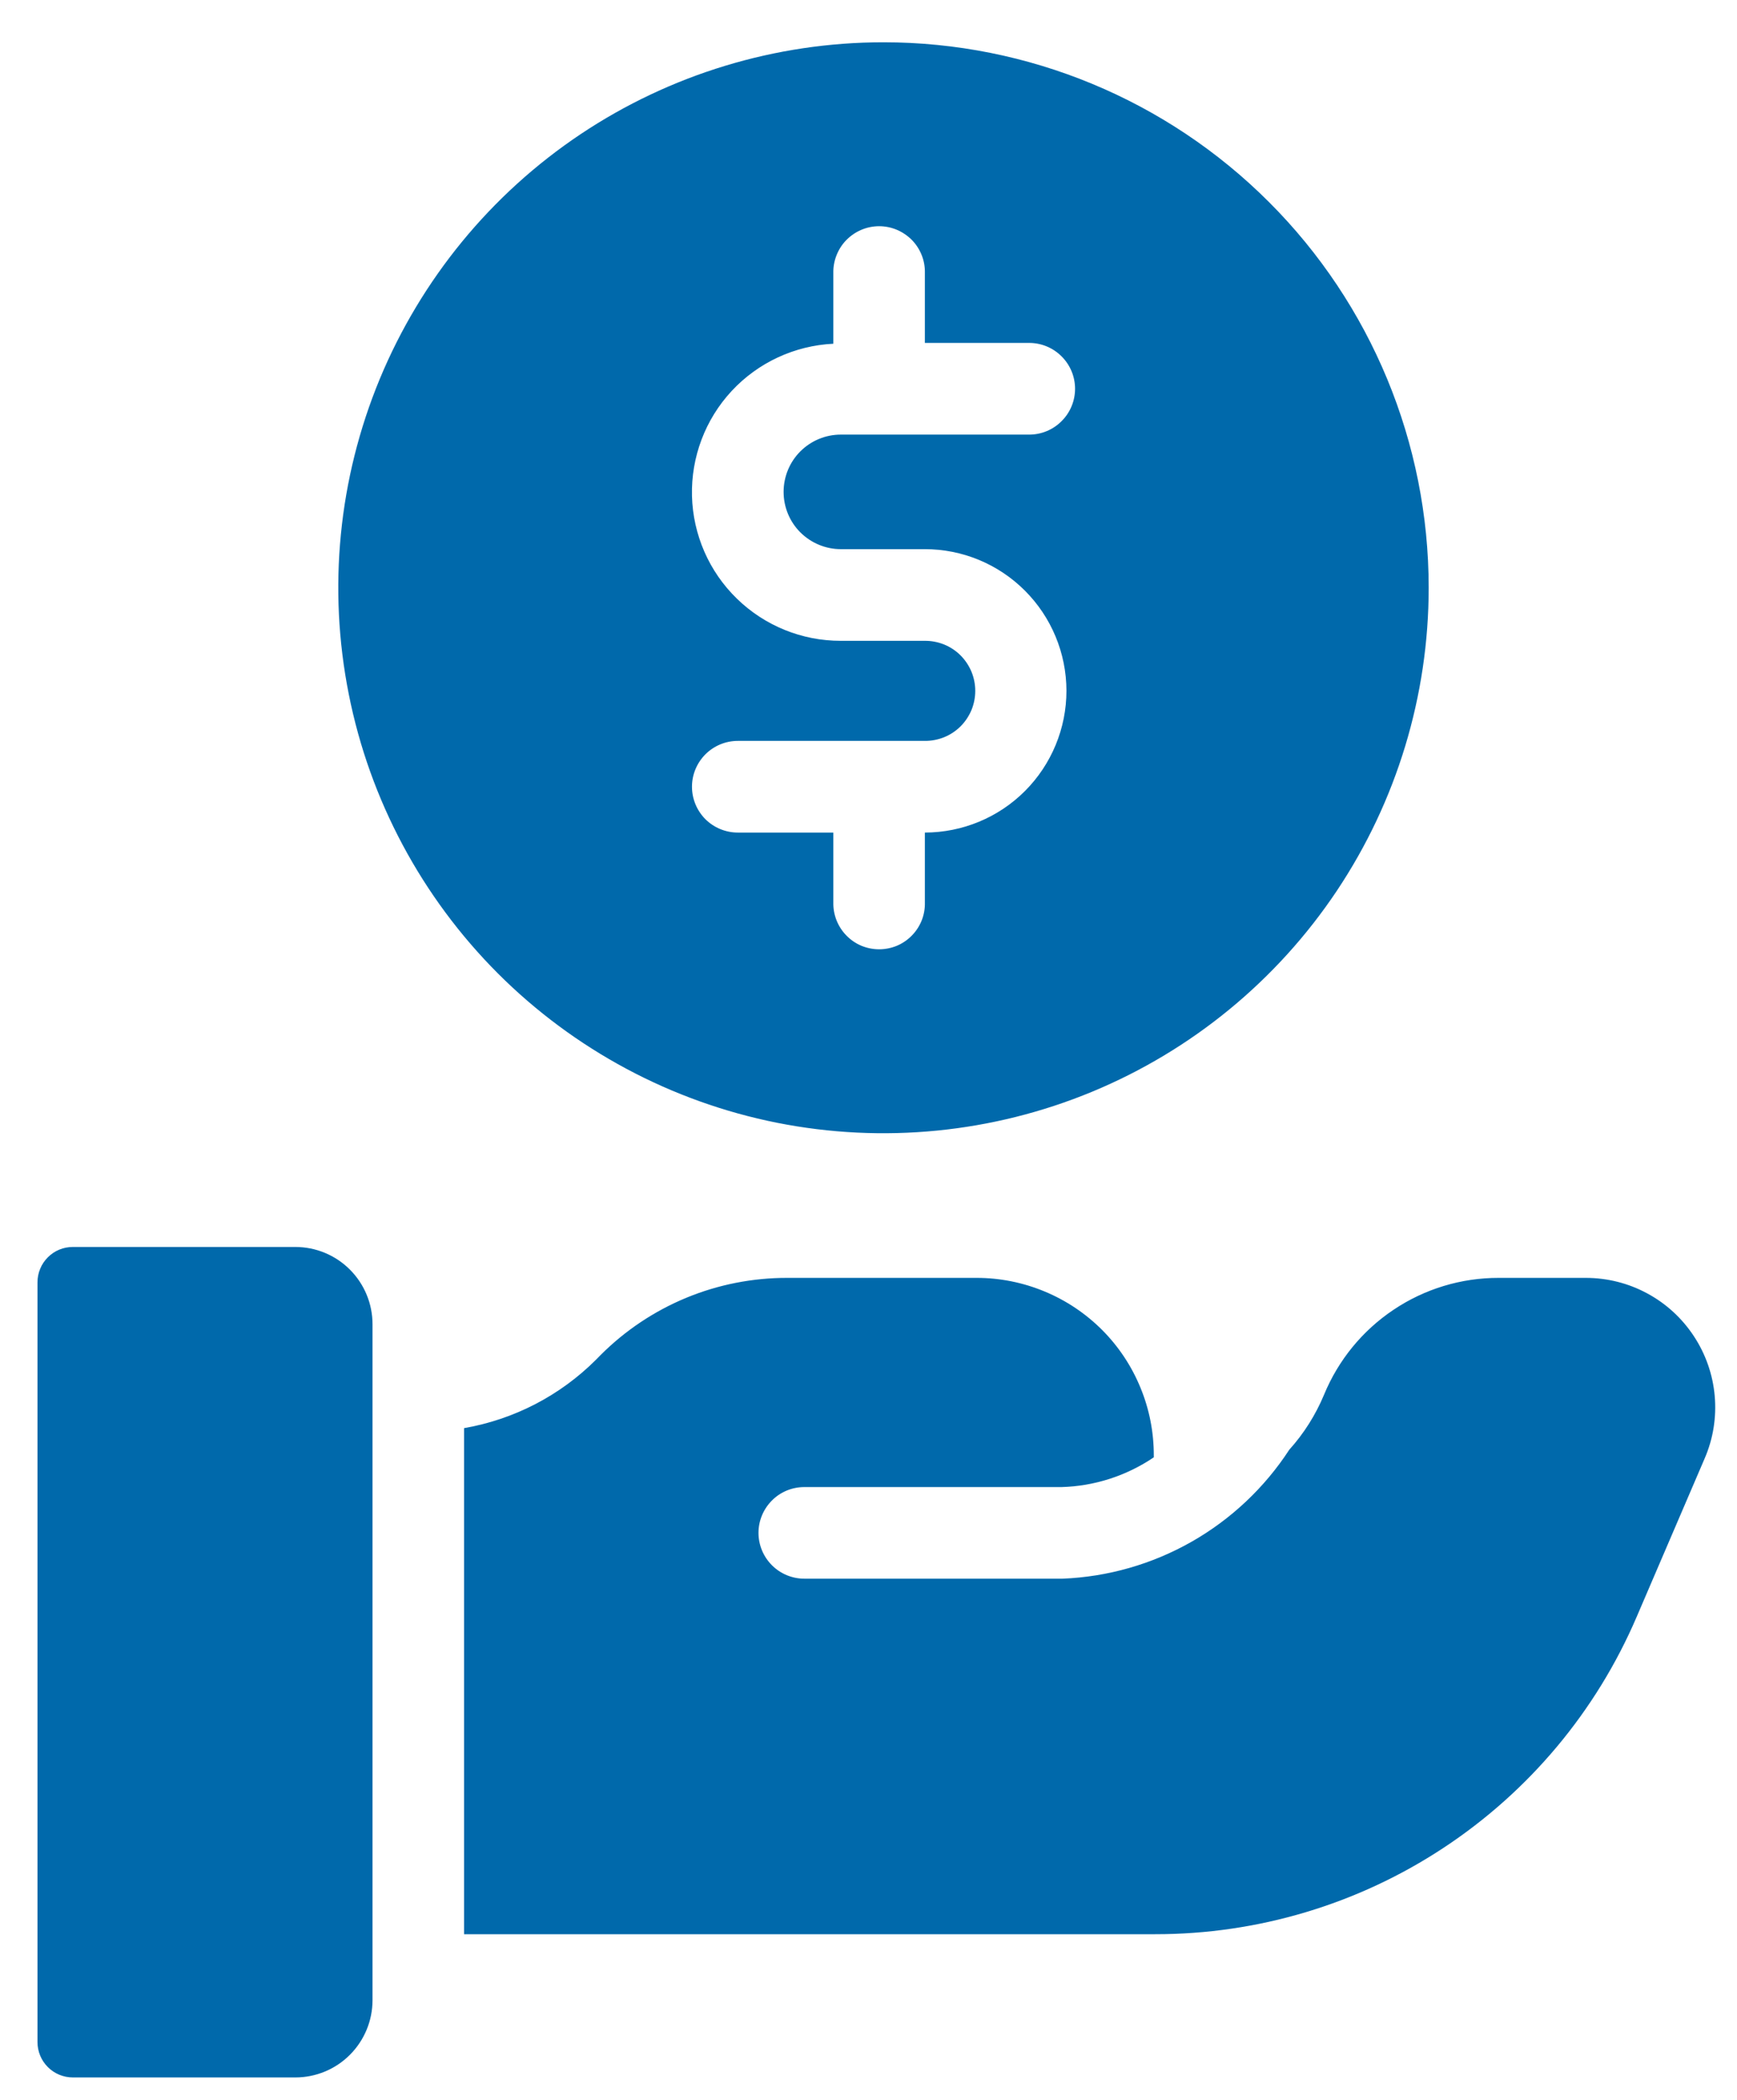 <svg width="24" height="29" viewBox="0 0 24 29" fill="none" xmlns="http://www.w3.org/2000/svg">
<path d="M12.207 0.584C10.717 0.584 9.261 1.026 8.022 1.853C6.783 2.681 5.818 3.858 5.247 5.234C4.677 6.611 4.528 8.125 4.819 9.587C5.109 11.048 5.827 12.39 6.88 13.444C7.934 14.497 9.276 15.215 10.737 15.506C12.198 15.796 13.713 15.647 15.09 15.077C16.466 14.507 17.643 13.541 18.471 12.302C19.298 11.064 19.74 9.607 19.74 8.117C19.74 6.119 18.947 4.203 17.534 2.791C16.121 1.378 14.205 0.584 12.207 0.584ZM11.618 7.584H12.776C13.295 7.583 13.793 7.789 14.16 8.156C14.527 8.522 14.734 9.02 14.735 9.539C14.735 10.058 14.529 10.556 14.163 10.923C13.796 11.291 13.298 11.497 12.779 11.498V12.462C12.781 12.546 12.767 12.63 12.736 12.709C12.705 12.787 12.659 12.859 12.6 12.919C12.541 12.98 12.47 13.028 12.393 13.061C12.315 13.093 12.231 13.11 12.147 13.11C12.062 13.11 11.979 13.093 11.901 13.061C11.823 13.028 11.753 12.98 11.694 12.919C11.635 12.859 11.589 12.787 11.558 12.709C11.527 12.63 11.512 12.546 11.514 12.462V11.498H10.194C10.026 11.498 9.865 11.431 9.746 11.313C9.628 11.194 9.561 11.033 9.561 10.865C9.561 10.697 9.628 10.537 9.746 10.418C9.865 10.299 10.026 10.232 10.194 10.232H12.776C12.867 10.233 12.958 10.216 13.043 10.182C13.128 10.148 13.205 10.097 13.27 10.033C13.335 9.969 13.386 9.892 13.422 9.808C13.457 9.723 13.475 9.633 13.475 9.541C13.475 9.45 13.457 9.359 13.422 9.275C13.386 9.19 13.335 9.114 13.27 9.049C13.205 8.985 13.128 8.934 13.043 8.9C12.958 8.866 12.867 8.849 12.776 8.85H11.618C11.081 8.851 10.566 8.642 10.182 8.268C9.797 7.894 9.575 7.385 9.561 6.849C9.548 6.313 9.744 5.793 10.109 5.4C10.474 5.007 10.979 4.773 11.514 4.747V3.772C11.512 3.688 11.527 3.604 11.558 3.526C11.589 3.447 11.635 3.375 11.694 3.315C11.753 3.255 11.823 3.207 11.901 3.174C11.979 3.141 12.062 3.124 12.147 3.124C12.231 3.124 12.315 3.141 12.393 3.174C12.47 3.207 12.541 3.255 12.6 3.315C12.659 3.375 12.705 3.447 12.736 3.526C12.767 3.604 12.781 3.688 12.779 3.772V4.736H14.221C14.389 4.736 14.55 4.803 14.668 4.922C14.787 5.04 14.854 5.201 14.854 5.369C14.854 5.537 14.787 5.698 14.668 5.816C14.55 5.935 14.389 6.002 14.221 6.002H11.618C11.408 6.002 11.207 6.085 11.058 6.234C10.91 6.382 10.827 6.583 10.827 6.793C10.827 7.003 10.91 7.204 11.058 7.352C11.207 7.5 11.408 7.584 11.618 7.584Z" fill="#0069AB"/>
<path d="M4.081 17.221H1.007C0.942 17.221 0.879 17.233 0.819 17.258C0.76 17.282 0.706 17.319 0.661 17.364C0.615 17.41 0.579 17.463 0.555 17.523C0.53 17.582 0.518 17.646 0.518 17.71V28.201C0.518 28.331 0.569 28.455 0.661 28.547C0.753 28.639 0.877 28.69 1.007 28.69H4.081C4.363 28.69 4.635 28.578 4.834 28.378C5.034 28.178 5.147 27.907 5.147 27.624V18.287C5.147 18.004 5.034 17.733 4.834 17.533C4.634 17.333 4.363 17.221 4.081 17.221Z" fill="#0069AB"/>
<path d="M23.404 18.453C23.241 18.205 23.02 18.002 22.759 17.862C22.499 17.721 22.207 17.648 21.911 17.648H20.706C20.19 17.647 19.684 17.8 19.255 18.088C18.825 18.375 18.491 18.784 18.294 19.262C18.178 19.54 18.016 19.797 17.814 20.021C17.472 20.546 17.009 20.982 16.464 21.292C15.919 21.602 15.308 21.777 14.681 21.802L11.113 21.802C10.945 21.802 10.784 21.735 10.666 21.617C10.547 21.498 10.48 21.337 10.48 21.169C10.48 21.002 10.547 20.841 10.666 20.722C10.784 20.603 10.945 20.537 11.113 20.537H14.665C15.121 20.525 15.564 20.382 15.942 20.126V20.104C15.943 19.782 15.881 19.463 15.758 19.165C15.636 18.867 15.456 18.596 15.229 18.368C15.001 18.14 14.731 17.959 14.434 17.836C14.136 17.712 13.818 17.648 13.496 17.648H10.877C10.399 17.647 9.925 17.74 9.482 17.923C9.04 18.106 8.638 18.374 8.3 18.712L8.234 18.779C7.738 19.274 7.102 19.603 6.412 19.723V26.712H15.961C17.377 26.713 18.762 26.299 19.944 25.52C21.127 24.741 22.055 23.632 22.613 22.331L23.553 20.142C23.671 19.87 23.718 19.573 23.692 19.278C23.666 18.983 23.567 18.7 23.404 18.453Z" fill="#0069AB"/>
</svg>

